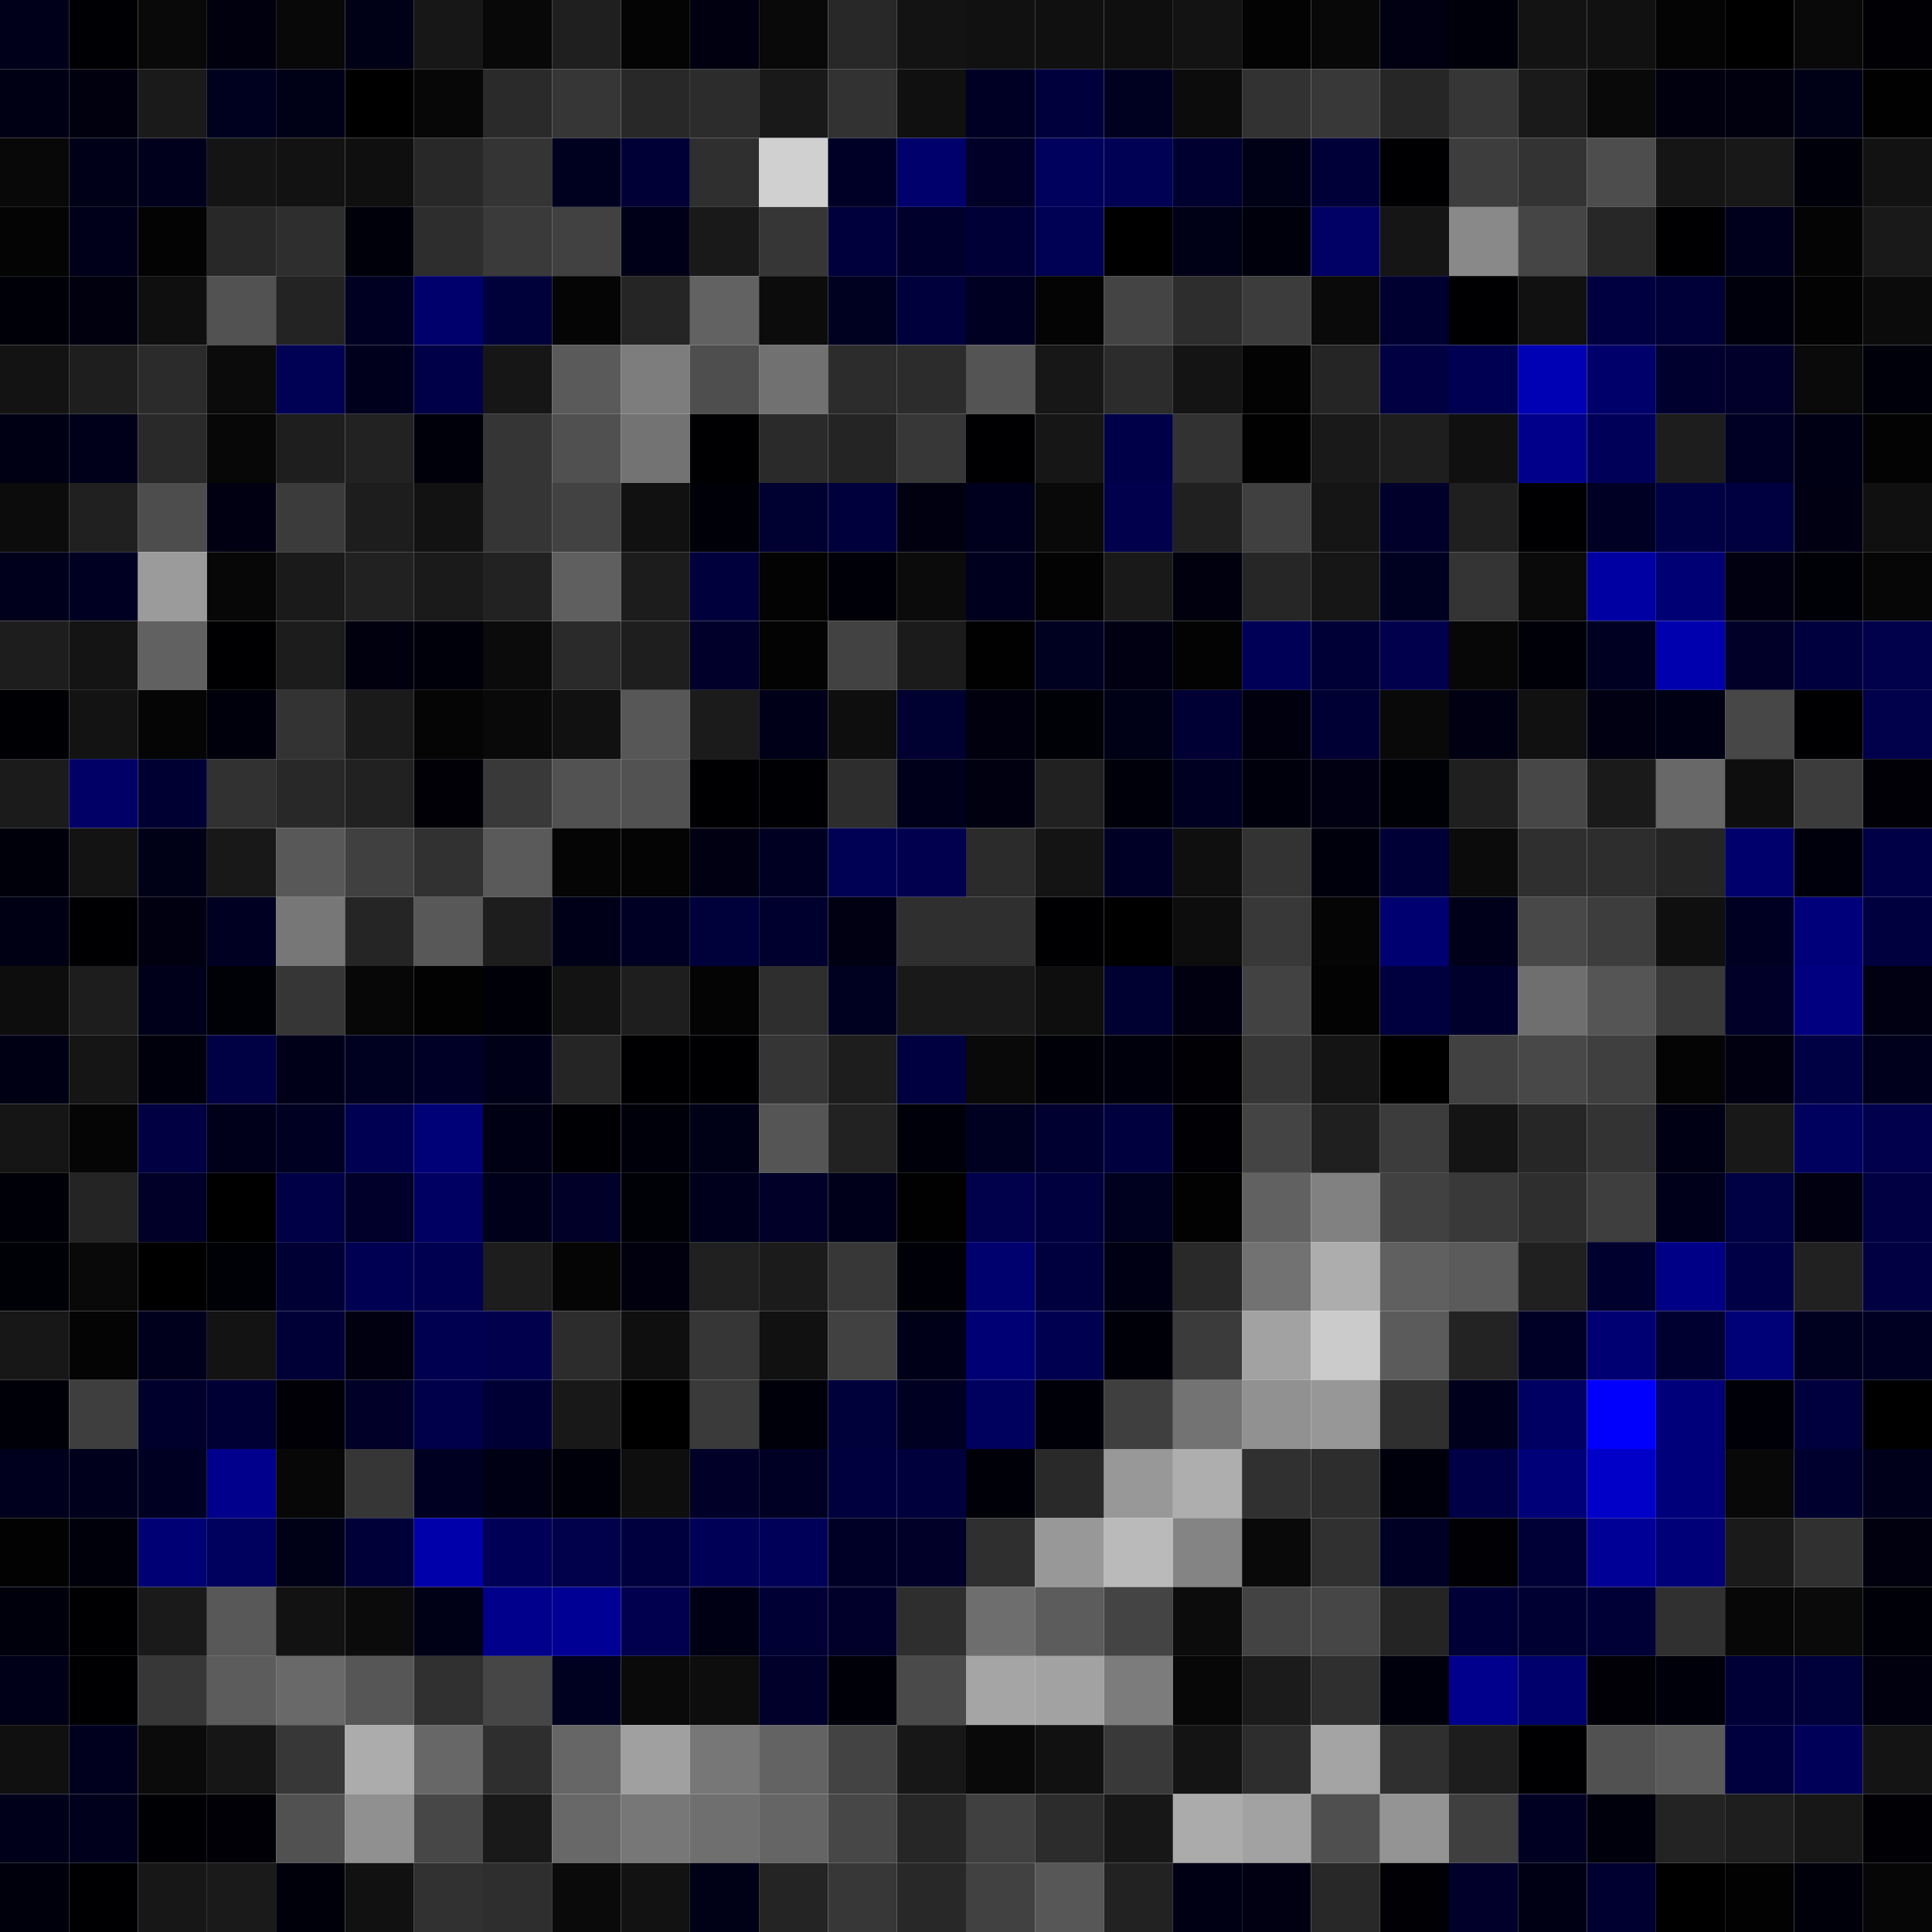 <svg xmlns="http://www.w3.org/2000/svg" width="56" height="56" viewBox="0 0 56 56"><g class="weights_image" id="node-552" stroke="none"><rect x="0" y="0" width="2" height="2" fill="#00001a"/><rect x="2" y="0" width="2" height="2" fill="#000004"/><rect x="4" y="0" width="2" height="2" fill="#090909"/><rect x="6" y="0" width="2" height="2" fill="#00000e"/><rect x="8" y="0" width="2" height="2" fill="#080808"/><rect x="10" y="0" width="2" height="2" fill="#000016"/><rect x="12" y="0" width="2" height="2" fill="#171717"/><rect x="14" y="0" width="2" height="2" fill="#080808"/><rect x="16" y="0" width="2" height="2" fill="#1f1f1f"/><rect x="18" y="0" width="2" height="2" fill="#040404"/><rect x="20" y="0" width="2" height="2" fill="#000010"/><rect x="22" y="0" width="2" height="2" fill="#090909"/><rect x="24" y="0" width="2" height="2" fill="#282828"/><rect x="26" y="0" width="2" height="2" fill="#131313"/><rect x="28" y="0" width="2" height="2" fill="#111111"/><rect x="30" y="0" width="2" height="2" fill="#101010"/><rect x="32" y="0" width="2" height="2" fill="#0f0f0f"/><rect x="34" y="0" width="2" height="2" fill="#131313"/><rect x="36" y="0" width="2" height="2" fill="#030303"/><rect x="38" y="0" width="2" height="2" fill="#080808"/><rect x="40" y="0" width="2" height="2" fill="#000013"/><rect x="42" y="0" width="2" height="2" fill="#00000a"/><rect x="44" y="0" width="2" height="2" fill="#131313"/><rect x="46" y="0" width="2" height="2" fill="#111111"/><rect x="48" y="0" width="2" height="2" fill="#040404"/><rect x="50" y="0" width="2" height="2" fill="#000001"/><rect x="52" y="0" width="2" height="2" fill="#090909"/><rect x="54" y="0" width="2" height="2" fill="#000005"/><rect x="0" y="2" width="2" height="2" fill="#000015"/><rect x="2" y="2" width="2" height="2" fill="#00000e"/><rect x="4" y="2" width="2" height="2" fill="#1a1a1a"/><rect x="6" y="2" width="2" height="2" fill="#00001f"/><rect x="8" y="2" width="2" height="2" fill="#000017"/><rect x="10" y="2" width="2" height="2" fill="#000000"/><rect x="12" y="2" width="2" height="2" fill="#070707"/><rect x="14" y="2" width="2" height="2" fill="#2a2a2a"/><rect x="16" y="2" width="2" height="2" fill="#363636"/><rect x="18" y="2" width="2" height="2" fill="#282828"/><rect x="20" y="2" width="2" height="2" fill="#2c2c2c"/><rect x="22" y="2" width="2" height="2" fill="#191919"/><rect x="24" y="2" width="2" height="2" fill="#323232"/><rect x="26" y="2" width="2" height="2" fill="#101010"/><rect x="28" y="2" width="2" height="2" fill="#000024"/><rect x="30" y="2" width="2" height="2" fill="#00003c"/><rect x="32" y="2" width="2" height="2" fill="#000020"/><rect x="34" y="2" width="2" height="2" fill="#0c0c0c"/><rect x="36" y="2" width="2" height="2" fill="#323232"/><rect x="38" y="2" width="2" height="2" fill="#383838"/><rect x="40" y="2" width="2" height="2" fill="#262626"/><rect x="42" y="2" width="2" height="2" fill="#363636"/><rect x="44" y="2" width="2" height="2" fill="#1a1a1a"/><rect x="46" y="2" width="2" height="2" fill="#090909"/><rect x="48" y="2" width="2" height="2" fill="#00000f"/><rect x="50" y="2" width="2" height="2" fill="#00000e"/><rect x="52" y="2" width="2" height="2" fill="#000016"/><rect x="54" y="2" width="2" height="2" fill="#010101"/><rect x="0" y="4" width="2" height="2" fill="#080808"/><rect x="2" y="4" width="2" height="2" fill="#000018"/><rect x="4" y="4" width="2" height="2" fill="#00001d"/><rect x="6" y="4" width="2" height="2" fill="#141414"/><rect x="8" y="4" width="2" height="2" fill="#121212"/><rect x="10" y="4" width="2" height="2" fill="#0f0f0f"/><rect x="12" y="4" width="2" height="2" fill="#282828"/><rect x="14" y="4" width="2" height="2" fill="#343434"/><rect x="16" y="4" width="2" height="2" fill="#00001f"/><rect x="18" y="4" width="2" height="2" fill="#000037"/><rect x="20" y="4" width="2" height="2" fill="#2f2f2f"/><rect x="22" y="4" width="2" height="2" fill="#d0d0d0"/><rect x="24" y="4" width="2" height="2" fill="#000026"/><rect x="26" y="4" width="2" height="2" fill="#00006c"/><rect x="28" y="4" width="2" height="2" fill="#000028"/><rect x="30" y="4" width="2" height="2" fill="#00005d"/><rect x="32" y="4" width="2" height="2" fill="#000055"/><rect x="34" y="4" width="2" height="2" fill="#000030"/><rect x="36" y="4" width="2" height="2" fill="#000016"/><rect x="38" y="4" width="2" height="2" fill="#000039"/><rect x="40" y="4" width="2" height="2" fill="#000003"/><rect x="42" y="4" width="2" height="2" fill="#3d3d3d"/><rect x="44" y="4" width="2" height="2" fill="#333333"/><rect x="46" y="4" width="2" height="2" fill="#4d4d4d"/><rect x="48" y="4" width="2" height="2" fill="#151515"/><rect x="50" y="4" width="2" height="2" fill="#181818"/><rect x="52" y="4" width="2" height="2" fill="#00000b"/><rect x="54" y="4" width="2" height="2" fill="#121212"/><rect x="0" y="6" width="2" height="2" fill="#040404"/><rect x="2" y="6" width="2" height="2" fill="#00001a"/><rect x="4" y="6" width="2" height="2" fill="#030303"/><rect x="6" y="6" width="2" height="2" fill="#282828"/><rect x="8" y="6" width="2" height="2" fill="#2e2e2e"/><rect x="10" y="6" width="2" height="2" fill="#00000b"/><rect x="12" y="6" width="2" height="2" fill="#2d2d2d"/><rect x="14" y="6" width="2" height="2" fill="#3a3a3a"/><rect x="16" y="6" width="2" height="2" fill="#414141"/><rect x="18" y="6" width="2" height="2" fill="#000018"/><rect x="20" y="6" width="2" height="2" fill="#191919"/><rect x="22" y="6" width="2" height="2" fill="#363636"/><rect x="24" y="6" width="2" height="2" fill="#00003c"/><rect x="26" y="6" width="2" height="2" fill="#00002c"/><rect x="28" y="6" width="2" height="2" fill="#000037"/><rect x="30" y="6" width="2" height="2" fill="#000054"/><rect x="32" y="6" width="2" height="2" fill="#000001"/><rect x="34" y="6" width="2" height="2" fill="#000017"/><rect x="36" y="6" width="2" height="2" fill="#00000c"/><rect x="38" y="6" width="2" height="2" fill="#000065"/><rect x="40" y="6" width="2" height="2" fill="#151515"/><rect x="42" y="6" width="2" height="2" fill="#898989"/><rect x="44" y="6" width="2" height="2" fill="#454545"/><rect x="46" y="6" width="2" height="2" fill="#272727"/><rect x="48" y="6" width="2" height="2" fill="#000002"/><rect x="50" y="6" width="2" height="2" fill="#00001d"/><rect x="52" y="6" width="2" height="2" fill="#040404"/><rect x="54" y="6" width="2" height="2" fill="#191919"/><rect x="0" y="8" width="2" height="2" fill="#000009"/><rect x="2" y="8" width="2" height="2" fill="#00000f"/><rect x="4" y="8" width="2" height="2" fill="#0f0f0f"/><rect x="6" y="8" width="2" height="2" fill="#525252"/><rect x="8" y="8" width="2" height="2" fill="#232323"/><rect x="10" y="8" width="2" height="2" fill="#000022"/><rect x="12" y="8" width="2" height="2" fill="#00006d"/><rect x="14" y="8" width="2" height="2" fill="#00003b"/><rect x="16" y="8" width="2" height="2" fill="#050505"/><rect x="18" y="8" width="2" height="2" fill="#252525"/><rect x="20" y="8" width="2" height="2" fill="#626262"/><rect x="22" y="8" width="2" height="2" fill="#0c0c0c"/><rect x="24" y="8" width="2" height="2" fill="#000021"/><rect x="26" y="8" width="2" height="2" fill="#00003d"/><rect x="28" y="8" width="2" height="2" fill="#000022"/><rect x="30" y="8" width="2" height="2" fill="#040404"/><rect x="32" y="8" width="2" height="2" fill="#444444"/><rect x="34" y="8" width="2" height="2" fill="#2d2d2d"/><rect x="36" y="8" width="2" height="2" fill="#3c3c3c"/><rect x="38" y="8" width="2" height="2" fill="#0a0a0a"/><rect x="40" y="8" width="2" height="2" fill="#000030"/><rect x="42" y="8" width="2" height="2" fill="#000002"/><rect x="44" y="8" width="2" height="2" fill="#111111"/><rect x="46" y="8" width="2" height="2" fill="#000041"/><rect x="48" y="8" width="2" height="2" fill="#000039"/><rect x="50" y="8" width="2" height="2" fill="#00000c"/><rect x="52" y="8" width="2" height="2" fill="#030303"/><rect x="54" y="8" width="2" height="2" fill="#0b0b0b"/><rect x="0" y="10" width="2" height="2" fill="#131313"/><rect x="2" y="10" width="2" height="2" fill="#1e1e1e"/><rect x="4" y="10" width="2" height="2" fill="#2b2b2b"/><rect x="6" y="10" width="2" height="2" fill="#0b0b0b"/><rect x="8" y="10" width="2" height="2" fill="#000054"/><rect x="10" y="10" width="2" height="2" fill="#00001d"/><rect x="12" y="10" width="2" height="2" fill="#000048"/><rect x="14" y="10" width="2" height="2" fill="#161616"/><rect x="16" y="10" width="2" height="2" fill="#5a5a5a"/><rect x="18" y="10" width="2" height="2" fill="#7d7d7d"/><rect x="20" y="10" width="2" height="2" fill="#4e4e4e"/><rect x="22" y="10" width="2" height="2" fill="#717171"/><rect x="24" y="10" width="2" height="2" fill="#2c2c2c"/><rect x="26" y="10" width="2" height="2" fill="#2c2c2c"/><rect x="28" y="10" width="2" height="2" fill="#545454"/><rect x="30" y="10" width="2" height="2" fill="#171717"/><rect x="32" y="10" width="2" height="2" fill="#2c2c2c"/><rect x="34" y="10" width="2" height="2" fill="#141414"/><rect x="36" y="10" width="2" height="2" fill="#030303"/><rect x="38" y="10" width="2" height="2" fill="#252525"/><rect x="40" y="10" width="2" height="2" fill="#000043"/><rect x="42" y="10" width="2" height="2" fill="#000052"/><rect x="44" y="10" width="2" height="2" fill="#0000b4"/><rect x="46" y="10" width="2" height="2" fill="#00006a"/><rect x="48" y="10" width="2" height="2" fill="#00002e"/><rect x="50" y="10" width="2" height="2" fill="#00002b"/><rect x="52" y="10" width="2" height="2" fill="#0a0a0a"/><rect x="54" y="10" width="2" height="2" fill="#00000b"/><rect x="0" y="12" width="2" height="2" fill="#000015"/><rect x="2" y="12" width="2" height="2" fill="#00001a"/><rect x="4" y="12" width="2" height="2" fill="#292929"/><rect x="6" y="12" width="2" height="2" fill="#070707"/><rect x="8" y="12" width="2" height="2" fill="#1e1e1e"/><rect x="10" y="12" width="2" height="2" fill="#222222"/><rect x="12" y="12" width="2" height="2" fill="#00000a"/><rect x="14" y="12" width="2" height="2" fill="#353535"/><rect x="16" y="12" width="2" height="2" fill="#505050"/><rect x="18" y="12" width="2" height="2" fill="#737373"/><rect x="20" y="12" width="2" height="2" fill="#000002"/><rect x="22" y="12" width="2" height="2" fill="#2a2a2a"/><rect x="24" y="12" width="2" height="2" fill="#242424"/><rect x="26" y="12" width="2" height="2" fill="#373737"/><rect x="28" y="12" width="2" height="2" fill="#000002"/><rect x="30" y="12" width="2" height="2" fill="#161616"/><rect x="32" y="12" width="2" height="2" fill="#000048"/><rect x="34" y="12" width="2" height="2" fill="#323232"/><rect x="36" y="12" width="2" height="2" fill="#010101"/><rect x="38" y="12" width="2" height="2" fill="#191919"/><rect x="40" y="12" width="2" height="2" fill="#1e1e1e"/><rect x="42" y="12" width="2" height="2" fill="#101010"/><rect x="44" y="12" width="2" height="2" fill="#00008a"/><rect x="46" y="12" width="2" height="2" fill="#000059"/><rect x="48" y="12" width="2" height="2" fill="#1d1d1d"/><rect x="50" y="12" width="2" height="2" fill="#000024"/><rect x="52" y="12" width="2" height="2" fill="#000014"/><rect x="54" y="12" width="2" height="2" fill="#030303"/><rect x="0" y="14" width="2" height="2" fill="#0c0c0c"/><rect x="2" y="14" width="2" height="2" fill="#202020"/><rect x="4" y="14" width="2" height="2" fill="#4d4d4d"/><rect x="6" y="14" width="2" height="2" fill="#000012"/><rect x="8" y="14" width="2" height="2" fill="#3b3b3b"/><rect x="10" y="14" width="2" height="2" fill="#1d1d1d"/><rect x="12" y="14" width="2" height="2" fill="#121212"/><rect x="14" y="14" width="2" height="2" fill="#353535"/><rect x="16" y="14" width="2" height="2" fill="#424242"/><rect x="18" y="14" width="2" height="2" fill="#111111"/><rect x="20" y="14" width="2" height="2" fill="#000008"/><rect x="22" y="14" width="2" height="2" fill="#000031"/><rect x="24" y="14" width="2" height="2" fill="#00003c"/><rect x="26" y="14" width="2" height="2" fill="#000011"/><rect x="28" y="14" width="2" height="2" fill="#00001e"/><rect x="30" y="14" width="2" height="2" fill="#090909"/><rect x="32" y="14" width="2" height="2" fill="#00004c"/><rect x="34" y="14" width="2" height="2" fill="#202020"/><rect x="36" y="14" width="2" height="2" fill="#404040"/><rect x="38" y="14" width="2" height="2" fill="#151515"/><rect x="40" y="14" width="2" height="2" fill="#00002b"/><rect x="42" y="14" width="2" height="2" fill="#1f1f1f"/><rect x="44" y="14" width="2" height="2" fill="#000002"/><rect x="46" y="14" width="2" height="2" fill="#000025"/><rect x="48" y="14" width="2" height="2" fill="#000044"/><rect x="50" y="14" width="2" height="2" fill="#000040"/><rect x="52" y="14" width="2" height="2" fill="#000012"/><rect x="54" y="14" width="2" height="2" fill="#101010"/><rect x="0" y="16" width="2" height="2" fill="#00001c"/><rect x="2" y="16" width="2" height="2" fill="#000022"/><rect x="4" y="16" width="2" height="2" fill="#9b9b9b"/><rect x="6" y="16" width="2" height="2" fill="#070707"/><rect x="8" y="16" width="2" height="2" fill="#1a1a1a"/><rect x="10" y="16" width="2" height="2" fill="#212121"/><rect x="12" y="16" width="2" height="2" fill="#1a1a1a"/><rect x="14" y="16" width="2" height="2" fill="#222222"/><rect x="16" y="16" width="2" height="2" fill="#5f5f5f"/><rect x="18" y="16" width="2" height="2" fill="#1c1c1c"/><rect x="20" y="16" width="2" height="2" fill="#00003c"/><rect x="22" y="16" width="2" height="2" fill="#030303"/><rect x="24" y="16" width="2" height="2" fill="#000008"/><rect x="26" y="16" width="2" height="2" fill="#0b0b0b"/><rect x="28" y="16" width="2" height="2" fill="#00001e"/><rect x="30" y="16" width="2" height="2" fill="#030303"/><rect x="32" y="16" width="2" height="2" fill="#191919"/><rect x="34" y="16" width="2" height="2" fill="#00000e"/><rect x="36" y="16" width="2" height="2" fill="#262626"/><rect x="38" y="16" width="2" height="2" fill="#161616"/><rect x="40" y="16" width="2" height="2" fill="#000021"/><rect x="42" y="16" width="2" height="2" fill="#343434"/><rect x="44" y="16" width="2" height="2" fill="#0a0a0a"/><rect x="46" y="16" width="2" height="2" fill="#0000a2"/><rect x="48" y="16" width="2" height="2" fill="#000075"/><rect x="50" y="16" width="2" height="2" fill="#000010"/><rect x="52" y="16" width="2" height="2" fill="#000007"/><rect x="54" y="16" width="2" height="2" fill="#060606"/><rect x="0" y="18" width="2" height="2" fill="#1d1d1d"/><rect x="2" y="18" width="2" height="2" fill="#141414"/><rect x="4" y="18" width="2" height="2" fill="#616161"/><rect x="6" y="18" width="2" height="2" fill="#000002"/><rect x="8" y="18" width="2" height="2" fill="#1c1c1c"/><rect x="10" y="18" width="2" height="2" fill="#00000f"/><rect x="12" y="18" width="2" height="2" fill="#00000a"/><rect x="14" y="18" width="2" height="2" fill="#0b0b0b"/><rect x="16" y="18" width="2" height="2" fill="#2a2a2a"/><rect x="18" y="18" width="2" height="2" fill="#1e1e1e"/><rect x="20" y="18" width="2" height="2" fill="#00002b"/><rect x="22" y="18" width="2" height="2" fill="#030303"/><rect x="24" y="18" width="2" height="2" fill="#424242"/><rect x="26" y="18" width="2" height="2" fill="#1b1b1b"/><rect x="28" y="18" width="2" height="2" fill="#010101"/><rect x="30" y="18" width="2" height="2" fill="#000020"/><rect x="32" y="18" width="2" height="2" fill="#000013"/><rect x="34" y="18" width="2" height="2" fill="#030303"/><rect x="36" y="18" width="2" height="2" fill="#000056"/><rect x="38" y="18" width="2" height="2" fill="#000036"/><rect x="40" y="18" width="2" height="2" fill="#00004c"/><rect x="42" y="18" width="2" height="2" fill="#070707"/><rect x="44" y="18" width="2" height="2" fill="#000009"/><rect x="46" y="18" width="2" height="2" fill="#000023"/><rect x="48" y="18" width="2" height="2" fill="#0000ae"/><rect x="50" y="18" width="2" height="2" fill="#000028"/><rect x="52" y="18" width="2" height="2" fill="#00003e"/><rect x="54" y="18" width="2" height="2" fill="#00004b"/><rect x="0" y="20" width="2" height="2" fill="#000004"/><rect x="2" y="20" width="2" height="2" fill="#131313"/><rect x="4" y="20" width="2" height="2" fill="#050505"/><rect x="6" y="20" width="2" height="2" fill="#00000d"/><rect x="8" y="20" width="2" height="2" fill="#333333"/><rect x="10" y="20" width="2" height="2" fill="#1a1a1a"/><rect x="12" y="20" width="2" height="2" fill="#050505"/><rect x="14" y="20" width="2" height="2" fill="#090909"/><rect x="16" y="20" width="2" height="2" fill="#111111"/><rect x="18" y="20" width="2" height="2" fill="#575757"/><rect x="20" y="20" width="2" height="2" fill="#1b1b1b"/><rect x="22" y="20" width="2" height="2" fill="#000018"/><rect x="24" y="20" width="2" height="2" fill="#0e0e0e"/><rect x="26" y="20" width="2" height="2" fill="#000031"/><rect x="28" y="20" width="2" height="2" fill="#00000e"/><rect x="30" y="20" width="2" height="2" fill="#000007"/><rect x="32" y="20" width="2" height="2" fill="#000016"/><rect x="34" y="20" width="2" height="2" fill="#000035"/><rect x="36" y="20" width="2" height="2" fill="#00000e"/><rect x="38" y="20" width="2" height="2" fill="#000034"/><rect x="40" y="20" width="2" height="2" fill="#090909"/><rect x="42" y="20" width="2" height="2" fill="#000013"/><rect x="44" y="20" width="2" height="2" fill="#111111"/><rect x="46" y="20" width="2" height="2" fill="#000012"/><rect x="48" y="20" width="2" height="2" fill="#000015"/><rect x="50" y="20" width="2" height="2" fill="#474747"/><rect x="52" y="20" width="2" height="2" fill="#000003"/><rect x="54" y="20" width="2" height="2" fill="#00004b"/><rect x="0" y="22" width="2" height="2" fill="#1b1b1b"/><rect x="2" y="22" width="2" height="2" fill="#000067"/><rect x="4" y="22" width="2" height="2" fill="#000033"/><rect x="6" y="22" width="2" height="2" fill="#313131"/><rect x="8" y="22" width="2" height="2" fill="#282828"/><rect x="10" y="22" width="2" height="2" fill="#212121"/><rect x="12" y="22" width="2" height="2" fill="#000006"/><rect x="14" y="22" width="2" height="2" fill="#393939"/><rect x="16" y="22" width="2" height="2" fill="#525252"/><rect x="18" y="22" width="2" height="2" fill="#525252"/><rect x="20" y="22" width="2" height="2" fill="#000003"/><rect x="22" y="22" width="2" height="2" fill="#000004"/><rect x="24" y="22" width="2" height="2" fill="#2d2d2d"/><rect x="26" y="22" width="2" height="2" fill="#00001a"/><rect x="28" y="22" width="2" height="2" fill="#000011"/><rect x="30" y="22" width="2" height="2" fill="#212121"/><rect x="32" y="22" width="2" height="2" fill="#00000b"/><rect x="34" y="22" width="2" height="2" fill="#000023"/><rect x="36" y="22" width="2" height="2" fill="#00000d"/><rect x="38" y="22" width="2" height="2" fill="#000012"/><rect x="40" y="22" width="2" height="2" fill="#000007"/><rect x="42" y="22" width="2" height="2" fill="#1f1f1f"/><rect x="44" y="22" width="2" height="2" fill="#474747"/><rect x="46" y="22" width="2" height="2" fill="#1a1a1a"/><rect x="48" y="22" width="2" height="2" fill="#686868"/><rect x="50" y="22" width="2" height="2" fill="#0e0e0e"/><rect x="52" y="22" width="2" height="2" fill="#3c3c3c"/><rect x="54" y="22" width="2" height="2" fill="#000006"/><rect x="0" y="24" width="2" height="2" fill="#00000b"/><rect x="2" y="24" width="2" height="2" fill="#131313"/><rect x="4" y="24" width="2" height="2" fill="#000017"/><rect x="6" y="24" width="2" height="2" fill="#181818"/><rect x="8" y="24" width="2" height="2" fill="#585858"/><rect x="10" y="24" width="2" height="2" fill="#404040"/><rect x="12" y="24" width="2" height="2" fill="#313131"/><rect x="14" y="24" width="2" height="2" fill="#5a5a5a"/><rect x="16" y="24" width="2" height="2" fill="#050505"/><rect x="18" y="24" width="2" height="2" fill="#040404"/><rect x="20" y="24" width="2" height="2" fill="#000013"/><rect x="22" y="24" width="2" height="2" fill="#000023"/><rect x="24" y="24" width="2" height="2" fill="#000055"/><rect x="26" y="24" width="2" height="2" fill="#00004f"/><rect x="28" y="24" width="2" height="2" fill="#2b2b2b"/><rect x="30" y="24" width="2" height="2" fill="#141414"/><rect x="32" y="24" width="2" height="2" fill="#000026"/><rect x="34" y="24" width="2" height="2" fill="#0f0f0f"/><rect x="36" y="24" width="2" height="2" fill="#333333"/><rect x="38" y="24" width="2" height="2" fill="#00000d"/><rect x="40" y="24" width="2" height="2" fill="#000037"/><rect x="42" y="24" width="2" height="2" fill="#0b0b0b"/><rect x="44" y="24" width="2" height="2" fill="#2f2f2f"/><rect x="46" y="24" width="2" height="2" fill="#2d2d2d"/><rect x="48" y="24" width="2" height="2" fill="#252525"/><rect x="50" y="24" width="2" height="2" fill="#00006d"/><rect x="52" y="24" width="2" height="2" fill="#00000c"/><rect x="54" y="24" width="2" height="2" fill="#000046"/><rect x="0" y="26" width="2" height="2" fill="#000014"/><rect x="2" y="26" width="2" height="2" fill="#000002"/><rect x="4" y="26" width="2" height="2" fill="#000010"/><rect x="6" y="26" width="2" height="2" fill="#000023"/><rect x="8" y="26" width="2" height="2" fill="#777777"/><rect x="10" y="26" width="2" height="2" fill="#252525"/><rect x="12" y="26" width="2" height="2" fill="#585858"/><rect x="14" y="26" width="2" height="2" fill="#1d1d1d"/><rect x="16" y="26" width="2" height="2" fill="#000019"/><rect x="18" y="26" width="2" height="2" fill="#000025"/><rect x="20" y="26" width="2" height="2" fill="#00003b"/><rect x="22" y="26" width="2" height="2" fill="#00002f"/><rect x="24" y="26" width="2" height="2" fill="#000013"/><rect x="26" y="26" width="2" height="2" fill="#2f2f2f"/><rect x="28" y="26" width="2" height="2" fill="#2f2f2f"/><rect x="30" y="26" width="2" height="2" fill="#000003"/><rect x="32" y="26" width="2" height="2" fill="#000001"/><rect x="34" y="26" width="2" height="2" fill="#0d0d0d"/><rect x="36" y="26" width="2" height="2" fill="#383838"/><rect x="38" y="26" width="2" height="2" fill="#050505"/><rect x="40" y="26" width="2" height="2" fill="#000070"/><rect x="42" y="26" width="2" height="2" fill="#00001a"/><rect x="44" y="26" width="2" height="2" fill="#484848"/><rect x="46" y="26" width="2" height="2" fill="#3d3d3d"/><rect x="48" y="26" width="2" height="2" fill="#0f0f0f"/><rect x="50" y="26" width="2" height="2" fill="#000023"/><rect x="52" y="26" width="2" height="2" fill="#00007b"/><rect x="54" y="26" width="2" height="2" fill="#00003e"/><rect x="0" y="28" width="2" height="2" fill="#0d0d0d"/><rect x="2" y="28" width="2" height="2" fill="#1d1d1d"/><rect x="4" y="28" width="2" height="2" fill="#00001a"/><rect x="6" y="28" width="2" height="2" fill="#000007"/><rect x="8" y="28" width="2" height="2" fill="#363636"/><rect x="10" y="28" width="2" height="2" fill="#070707"/><rect x="12" y="28" width="2" height="2" fill="#020202"/><rect x="14" y="28" width="2" height="2" fill="#000009"/><rect x="16" y="28" width="2" height="2" fill="#131313"/><rect x="18" y="28" width="2" height="2" fill="#1e1e1e"/><rect x="20" y="28" width="2" height="2" fill="#040404"/><rect x="22" y="28" width="2" height="2" fill="#2e2e2e"/><rect x="24" y="28" width="2" height="2" fill="#000021"/><rect x="26" y="28" width="2" height="2" fill="#191919"/><rect x="28" y="28" width="2" height="2" fill="#191919"/><rect x="30" y="28" width="2" height="2" fill="#0e0e0e"/><rect x="32" y="28" width="2" height="2" fill="#000031"/><rect x="34" y="28" width="2" height="2" fill="#000011"/><rect x="36" y="28" width="2" height="2" fill="#424242"/><rect x="38" y="28" width="2" height="2" fill="#030303"/><rect x="40" y="28" width="2" height="2" fill="#00003f"/><rect x="42" y="28" width="2" height="2" fill="#00002c"/><rect x="44" y="28" width="2" height="2" fill="#6f6f6f"/><rect x="46" y="28" width="2" height="2" fill="#555555"/><rect x="48" y="28" width="2" height="2" fill="#393939"/><rect x="50" y="28" width="2" height="2" fill="#000028"/><rect x="52" y="28" width="2" height="2" fill="#000081"/><rect x="54" y="28" width="2" height="2" fill="#000013"/><rect x="0" y="30" width="2" height="2" fill="#000015"/><rect x="2" y="30" width="2" height="2" fill="#151515"/><rect x="4" y="30" width="2" height="2" fill="#00000c"/><rect x="6" y="30" width="2" height="2" fill="#000044"/><rect x="8" y="30" width="2" height="2" fill="#000019"/><rect x="10" y="30" width="2" height="2" fill="#000020"/><rect x="12" y="30" width="2" height="2" fill="#000027"/><rect x="14" y="30" width="2" height="2" fill="#000019"/><rect x="16" y="30" width="2" height="2" fill="#252525"/><rect x="18" y="30" width="2" height="2" fill="#000002"/><rect x="20" y="30" width="2" height="2" fill="#000003"/><rect x="22" y="30" width="2" height="2" fill="#353535"/><rect x="24" y="30" width="2" height="2" fill="#1d1d1d"/><rect x="26" y="30" width="2" height="2" fill="#000041"/><rect x="28" y="30" width="2" height="2" fill="#090909"/><rect x="30" y="30" width="2" height="2" fill="#000008"/><rect x="32" y="30" width="2" height="2" fill="#00000d"/><rect x="34" y="30" width="2" height="2" fill="#000005"/><rect x="36" y="30" width="2" height="2" fill="#363636"/><rect x="38" y="30" width="2" height="2" fill="#141414"/><rect x="40" y="30" width="2" height="2" fill="#000000"/><rect x="42" y="30" width="2" height="2" fill="#414141"/><rect x="44" y="30" width="2" height="2" fill="#484848"/><rect x="46" y="30" width="2" height="2" fill="#3f3f3f"/><rect x="48" y="30" width="2" height="2" fill="#040404"/><rect x="50" y="30" width="2" height="2" fill="#000011"/><rect x="52" y="30" width="2" height="2" fill="#000045"/><rect x="54" y="30" width="2" height="2" fill="#00001c"/><rect x="0" y="32" width="2" height="2" fill="#151515"/><rect x="2" y="32" width="2" height="2" fill="#050505"/><rect x="4" y="32" width="2" height="2" fill="#000042"/><rect x="6" y="32" width="2" height="2" fill="#00001a"/><rect x="8" y="32" width="2" height="2" fill="#000022"/><rect x="10" y="32" width="2" height="2" fill="#000052"/><rect x="12" y="32" width="2" height="2" fill="#000077"/><rect x="14" y="32" width="2" height="2" fill="#000014"/><rect x="16" y="32" width="2" height="2" fill="#000004"/><rect x="18" y="32" width="2" height="2" fill="#00000a"/><rect x="20" y="32" width="2" height="2" fill="#000017"/><rect x="22" y="32" width="2" height="2" fill="#555555"/><rect x="24" y="32" width="2" height="2" fill="#222222"/><rect x="26" y="32" width="2" height="2" fill="#00000a"/><rect x="28" y="32" width="2" height="2" fill="#000021"/><rect x="30" y="32" width="2" height="2" fill="#000030"/><rect x="32" y="32" width="2" height="2" fill="#00003e"/><rect x="34" y="32" width="2" height="2" fill="#000005"/><rect x="36" y="32" width="2" height="2" fill="#444444"/><rect x="38" y="32" width="2" height="2" fill="#1f1f1f"/><rect x="40" y="32" width="2" height="2" fill="#3c3c3c"/><rect x="42" y="32" width="2" height="2" fill="#141414"/><rect x="44" y="32" width="2" height="2" fill="#262626"/><rect x="46" y="32" width="2" height="2" fill="#333333"/><rect x="48" y="32" width="2" height="2" fill="#000014"/><rect x="50" y="32" width="2" height="2" fill="#181818"/><rect x="52" y="32" width="2" height="2" fill="#00005f"/><rect x="54" y="32" width="2" height="2" fill="#00004c"/><rect x="0" y="34" width="2" height="2" fill="#000008"/><rect x="2" y="34" width="2" height="2" fill="#242424"/><rect x="4" y="34" width="2" height="2" fill="#000028"/><rect x="6" y="34" width="2" height="2" fill="#000000"/><rect x="8" y="34" width="2" height="2" fill="#000047"/><rect x="10" y="34" width="2" height="2" fill="#00002a"/><rect x="12" y="34" width="2" height="2" fill="#000062"/><rect x="14" y="34" width="2" height="2" fill="#00001a"/><rect x="16" y="34" width="2" height="2" fill="#000028"/><rect x="18" y="34" width="2" height="2" fill="#000007"/><rect x="20" y="34" width="2" height="2" fill="#00001d"/><rect x="22" y="34" width="2" height="2" fill="#000029"/><rect x="24" y="34" width="2" height="2" fill="#00001a"/><rect x="26" y="34" width="2" height="2" fill="#010101"/><rect x="28" y="34" width="2" height="2" fill="#00004b"/><rect x="30" y="34" width="2" height="2" fill="#00003f"/><rect x="32" y="34" width="2" height="2" fill="#00001f"/><rect x="34" y="34" width="2" height="2" fill="#020202"/><rect x="36" y="34" width="2" height="2" fill="#616161"/><rect x="38" y="34" width="2" height="2" fill="#818181"/><rect x="40" y="34" width="2" height="2" fill="#414141"/><rect x="42" y="34" width="2" height="2" fill="#393939"/><rect x="44" y="34" width="2" height="2" fill="#2e2e2e"/><rect x="46" y="34" width="2" height="2" fill="#3e3e3e"/><rect x="48" y="34" width="2" height="2" fill="#00001a"/><rect x="50" y="34" width="2" height="2" fill="#000044"/><rect x="52" y="34" width="2" height="2" fill="#000010"/><rect x="54" y="34" width="2" height="2" fill="#000043"/><rect x="0" y="36" width="2" height="2" fill="#000007"/><rect x="2" y="36" width="2" height="2" fill="#090909"/><rect x="4" y="36" width="2" height="2" fill="#000000"/><rect x="6" y="36" width="2" height="2" fill="#000007"/><rect x="8" y="36" width="2" height="2" fill="#000034"/><rect x="10" y="36" width="2" height="2" fill="#000052"/><rect x="12" y="36" width="2" height="2" fill="#000051"/><rect x="14" y="36" width="2" height="2" fill="#1d1d1d"/><rect x="16" y="36" width="2" height="2" fill="#050505"/><rect x="18" y="36" width="2" height="2" fill="#00000e"/><rect x="20" y="36" width="2" height="2" fill="#202020"/><rect x="22" y="36" width="2" height="2" fill="#1b1b1b"/><rect x="24" y="36" width="2" height="2" fill="#373737"/><rect x="26" y="36" width="2" height="2" fill="#000009"/><rect x="28" y="36" width="2" height="2" fill="#00006e"/><rect x="30" y="36" width="2" height="2" fill="#00003e"/><rect x="32" y="36" width="2" height="2" fill="#000014"/><rect x="34" y="36" width="2" height="2" fill="#292929"/><rect x="36" y="36" width="2" height="2" fill="#727272"/><rect x="38" y="36" width="2" height="2" fill="#adadad"/><rect x="40" y="36" width="2" height="2" fill="#606060"/><rect x="42" y="36" width="2" height="2" fill="#5b5b5b"/><rect x="44" y="36" width="2" height="2" fill="#202020"/><rect x="46" y="36" width="2" height="2" fill="#00002f"/><rect x="48" y="36" width="2" height="2" fill="#000086"/><rect x="50" y="36" width="2" height="2" fill="#000046"/><rect x="52" y="36" width="2" height="2" fill="#212121"/><rect x="54" y="36" width="2" height="2" fill="#000042"/><rect x="0" y="38" width="2" height="2" fill="#171717"/><rect x="2" y="38" width="2" height="2" fill="#040404"/><rect x="4" y="38" width="2" height="2" fill="#00001d"/><rect x="6" y="38" width="2" height="2" fill="#131313"/><rect x="8" y="38" width="2" height="2" fill="#000036"/><rect x="10" y="38" width="2" height="2" fill="#000010"/><rect x="12" y="38" width="2" height="2" fill="#000051"/><rect x="14" y="38" width="2" height="2" fill="#00004c"/><rect x="16" y="38" width="2" height="2" fill="#2c2c2c"/><rect x="18" y="38" width="2" height="2" fill="#0f0f0f"/><rect x="20" y="38" width="2" height="2" fill="#363636"/><rect x="22" y="38" width="2" height="2" fill="#111111"/><rect x="24" y="38" width="2" height="2" fill="#414141"/><rect x="26" y="38" width="2" height="2" fill="#000018"/><rect x="28" y="38" width="2" height="2" fill="#000075"/><rect x="30" y="38" width="2" height="2" fill="#000051"/><rect x="32" y="38" width="2" height="2" fill="#000009"/><rect x="34" y="38" width="2" height="2" fill="#3b3b3b"/><rect x="36" y="38" width="2" height="2" fill="#a2a2a2"/><rect x="38" y="38" width="2" height="2" fill="#cbcbcb"/><rect x="40" y="38" width="2" height="2" fill="#5b5b5b"/><rect x="42" y="38" width="2" height="2" fill="#232323"/><rect x="44" y="38" width="2" height="2" fill="#000026"/><rect x="46" y="38" width="2" height="2" fill="#000073"/><rect x="48" y="38" width="2" height="2" fill="#000030"/><rect x="50" y="38" width="2" height="2" fill="#000077"/><rect x="52" y="38" width="2" height="2" fill="#00001f"/><rect x="54" y="38" width="2" height="2" fill="#000022"/><rect x="0" y="40" width="2" height="2" fill="#000008"/><rect x="2" y="40" width="2" height="2" fill="#3e3e3e"/><rect x="4" y="40" width="2" height="2" fill="#00002c"/><rect x="6" y="40" width="2" height="2" fill="#000035"/><rect x="8" y="40" width="2" height="2" fill="#000006"/><rect x="10" y="40" width="2" height="2" fill="#000028"/><rect x="12" y="40" width="2" height="2" fill="#00004a"/><rect x="14" y="40" width="2" height="2" fill="#000034"/><rect x="16" y="40" width="2" height="2" fill="#181818"/><rect x="18" y="40" width="2" height="2" fill="#000001"/><rect x="20" y="40" width="2" height="2" fill="#3a3a3a"/><rect x="22" y="40" width="2" height="2" fill="#00000b"/><rect x="24" y="40" width="2" height="2" fill="#00003a"/><rect x="26" y="40" width="2" height="2" fill="#000023"/><rect x="28" y="40" width="2" height="2" fill="#00005e"/><rect x="30" y="40" width="2" height="2" fill="#000008"/><rect x="32" y="40" width="2" height="2" fill="#3f3f3f"/><rect x="34" y="40" width="2" height="2" fill="#737373"/><rect x="36" y="40" width="2" height="2" fill="#919191"/><rect x="38" y="40" width="2" height="2" fill="#979797"/><rect x="40" y="40" width="2" height="2" fill="#2f2f2f"/><rect x="42" y="40" width="2" height="2" fill="#00001d"/><rect x="44" y="40" width="2" height="2" fill="#000063"/><rect x="46" y="40" width="2" height="2" fill="#0200fd"/><rect x="48" y="40" width="2" height="2" fill="#00007b"/><rect x="50" y="40" width="2" height="2" fill="#000008"/><rect x="52" y="40" width="2" height="2" fill="#00003e"/><rect x="54" y="40" width="2" height="2" fill="#000001"/><rect x="0" y="42" width="2" height="2" fill="#00001e"/><rect x="2" y="42" width="2" height="2" fill="#00001c"/><rect x="4" y="42" width="2" height="2" fill="#000022"/><rect x="6" y="42" width="2" height="2" fill="#00008c"/><rect x="8" y="42" width="2" height="2" fill="#070707"/><rect x="10" y="42" width="2" height="2" fill="#363636"/><rect x="12" y="42" width="2" height="2" fill="#000022"/><rect x="14" y="42" width="2" height="2" fill="#000014"/><rect x="16" y="42" width="2" height="2" fill="#00000a"/><rect x="18" y="42" width="2" height="2" fill="#0e0e0e"/><rect x="20" y="42" width="2" height="2" fill="#000029"/><rect x="22" y="42" width="2" height="2" fill="#000024"/><rect x="24" y="42" width="2" height="2" fill="#00003f"/><rect x="26" y="42" width="2" height="2" fill="#00003d"/><rect x="28" y="42" width="2" height="2" fill="#000009"/><rect x="30" y="42" width="2" height="2" fill="#292929"/><rect x="32" y="42" width="2" height="2" fill="#989898"/><rect x="34" y="42" width="2" height="2" fill="#aeaeae"/><rect x="36" y="42" width="2" height="2" fill="#303030"/><rect x="38" y="42" width="2" height="2" fill="#2d2d2d"/><rect x="40" y="42" width="2" height="2" fill="#00000d"/><rect x="42" y="42" width="2" height="2" fill="#000046"/><rect x="44" y="42" width="2" height="2" fill="#000078"/><rect x="46" y="42" width="2" height="2" fill="#0000c8"/><rect x="48" y="42" width="2" height="2" fill="#00007a"/><rect x="50" y="42" width="2" height="2" fill="#080808"/><rect x="52" y="42" width="2" height="2" fill="#00002f"/><rect x="54" y="42" width="2" height="2" fill="#00001b"/><rect x="0" y="44" width="2" height="2" fill="#020202"/><rect x="2" y="44" width="2" height="2" fill="#00000a"/><rect x="4" y="44" width="2" height="2" fill="#000075"/><rect x="6" y="44" width="2" height="2" fill="#00005e"/><rect x="8" y="44" width="2" height="2" fill="#000016"/><rect x="10" y="44" width="2" height="2" fill="#000039"/><rect x="12" y="44" width="2" height="2" fill="#0000aa"/><rect x="14" y="44" width="2" height="2" fill="#000056"/><rect x="16" y="44" width="2" height="2" fill="#00004b"/><rect x="18" y="44" width="2" height="2" fill="#00003e"/><rect x="20" y="44" width="2" height="2" fill="#000056"/><rect x="22" y="44" width="2" height="2" fill="#000059"/><rect x="24" y="44" width="2" height="2" fill="#000026"/><rect x="26" y="44" width="2" height="2" fill="#000029"/><rect x="28" y="44" width="2" height="2" fill="#2f2f2f"/><rect x="30" y="44" width="2" height="2" fill="#989898"/><rect x="32" y="44" width="2" height="2" fill="#bababa"/><rect x="34" y="44" width="2" height="2" fill="#848484"/><rect x="36" y="44" width="2" height="2" fill="#090909"/><rect x="38" y="44" width="2" height="2" fill="#303030"/><rect x="40" y="44" width="2" height="2" fill="#000025"/><rect x="42" y="44" width="2" height="2" fill="#000005"/><rect x="44" y="44" width="2" height="2" fill="#000037"/><rect x="46" y="44" width="2" height="2" fill="#000097"/><rect x="48" y="44" width="2" height="2" fill="#000079"/><rect x="50" y="44" width="2" height="2" fill="#1a1a1a"/><rect x="52" y="44" width="2" height="2" fill="#303030"/><rect x="54" y="44" width="2" height="2" fill="#00000f"/><rect x="0" y="46" width="2" height="2" fill="#00000d"/><rect x="2" y="46" width="2" height="2" fill="#000002"/><rect x="4" y="46" width="2" height="2" fill="#1a1a1a"/><rect x="6" y="46" width="2" height="2" fill="#585858"/><rect x="8" y="46" width="2" height="2" fill="#121212"/><rect x="10" y="46" width="2" height="2" fill="#0b0b0b"/><rect x="12" y="46" width="2" height="2" fill="#000017"/><rect x="14" y="46" width="2" height="2" fill="#00008c"/><rect x="16" y="46" width="2" height="2" fill="#000095"/><rect x="18" y="46" width="2" height="2" fill="#00004e"/><rect x="20" y="46" width="2" height="2" fill="#000015"/><rect x="22" y="46" width="2" height="2" fill="#000035"/><rect x="24" y="46" width="2" height="2" fill="#00002a"/><rect x="26" y="46" width="2" height="2" fill="#2e2e2e"/><rect x="28" y="46" width="2" height="2" fill="#6e6e6e"/><rect x="30" y="46" width="2" height="2" fill="#5c5c5c"/><rect x="32" y="46" width="2" height="2" fill="#444444"/><rect x="34" y="46" width="2" height="2" fill="#0c0c0c"/><rect x="36" y="46" width="2" height="2" fill="#434343"/><rect x="38" y="46" width="2" height="2" fill="#464646"/><rect x="40" y="46" width="2" height="2" fill="#242424"/><rect x="42" y="46" width="2" height="2" fill="#000037"/><rect x="44" y="46" width="2" height="2" fill="#000033"/><rect x="46" y="46" width="2" height="2" fill="#000036"/><rect x="48" y="46" width="2" height="2" fill="#303030"/><rect x="50" y="46" width="2" height="2" fill="#070707"/><rect x="52" y="46" width="2" height="2" fill="#0a0a0a"/><rect x="54" y="46" width="2" height="2" fill="#000009"/><rect x="0" y="48" width="2" height="2" fill="#000018"/><rect x="2" y="48" width="2" height="2" fill="#000003"/><rect x="4" y="48" width="2" height="2" fill="#373737"/><rect x="6" y="48" width="2" height="2" fill="#5c5c5c"/><rect x="8" y="48" width="2" height="2" fill="#696969"/><rect x="10" y="48" width="2" height="2" fill="#565656"/><rect x="12" y="48" width="2" height="2" fill="#303030"/><rect x="14" y="48" width="2" height="2" fill="#464646"/><rect x="16" y="48" width="2" height="2" fill="#000020"/><rect x="18" y="48" width="2" height="2" fill="#0a0a0a"/><rect x="20" y="48" width="2" height="2" fill="#0d0d0d"/><rect x="22" y="48" width="2" height="2" fill="#00002b"/><rect x="24" y="48" width="2" height="2" fill="#000009"/><rect x="26" y="48" width="2" height="2" fill="#4a4a4a"/><rect x="28" y="48" width="2" height="2" fill="#a5a5a5"/><rect x="30" y="48" width="2" height="2" fill="#a2a2a2"/><rect x="32" y="48" width="2" height="2" fill="#7c7c7c"/><rect x="34" y="48" width="2" height="2" fill="#070707"/><rect x="36" y="48" width="2" height="2" fill="#1b1b1b"/><rect x="38" y="48" width="2" height="2" fill="#2f2f2f"/><rect x="40" y="48" width="2" height="2" fill="#00000d"/><rect x="42" y="48" width="2" height="2" fill="#00008d"/><rect x="44" y="48" width="2" height="2" fill="#00006c"/><rect x="46" y="48" width="2" height="2" fill="#000006"/><rect x="48" y="48" width="2" height="2" fill="#00000b"/><rect x="50" y="48" width="2" height="2" fill="#000036"/><rect x="52" y="48" width="2" height="2" fill="#00003a"/><rect x="54" y="48" width="2" height="2" fill="#00000e"/><rect x="0" y="50" width="2" height="2" fill="#101010"/><rect x="2" y="50" width="2" height="2" fill="#00001e"/><rect x="4" y="50" width="2" height="2" fill="#0b0b0b"/><rect x="6" y="50" width="2" height="2" fill="#161616"/><rect x="8" y="50" width="2" height="2" fill="#373737"/><rect x="10" y="50" width="2" height="2" fill="#acacac"/><rect x="12" y="50" width="2" height="2" fill="#676767"/><rect x="14" y="50" width="2" height="2" fill="#2e2e2e"/><rect x="16" y="50" width="2" height="2" fill="#666666"/><rect x="18" y="50" width="2" height="2" fill="#a0a0a0"/><rect x="20" y="50" width="2" height="2" fill="#777777"/><rect x="22" y="50" width="2" height="2" fill="#636363"/><rect x="24" y="50" width="2" height="2" fill="#434343"/><rect x="26" y="50" width="2" height="2" fill="#171717"/><rect x="28" y="50" width="2" height="2" fill="#090909"/><rect x="30" y="50" width="2" height="2" fill="#111111"/><rect x="32" y="50" width="2" height="2" fill="#393939"/><rect x="34" y="50" width="2" height="2" fill="#141414"/><rect x="36" y="50" width="2" height="2" fill="#2d2d2d"/><rect x="38" y="50" width="2" height="2" fill="#a4a4a4"/><rect x="40" y="50" width="2" height="2" fill="#2f2f2f"/><rect x="42" y="50" width="2" height="2" fill="#1d1d1d"/><rect x="44" y="50" width="2" height="2" fill="#000003"/><rect x="46" y="50" width="2" height="2" fill="#515151"/><rect x="48" y="50" width="2" height="2" fill="#5b5b5b"/><rect x="50" y="50" width="2" height="2" fill="#00003f"/><rect x="52" y="50" width="2" height="2" fill="#000059"/><rect x="54" y="50" width="2" height="2" fill="#141414"/><rect x="0" y="52" width="2" height="2" fill="#00001a"/><rect x="2" y="52" width="2" height="2" fill="#00001c"/><rect x="4" y="52" width="2" height="2" fill="#000004"/><rect x="6" y="52" width="2" height="2" fill="#000006"/><rect x="8" y="52" width="2" height="2" fill="#515151"/><rect x="10" y="52" width="2" height="2" fill="#909090"/><rect x="12" y="52" width="2" height="2" fill="#474747"/><rect x="14" y="52" width="2" height="2" fill="#191919"/><rect x="16" y="52" width="2" height="2" fill="#686868"/><rect x="18" y="52" width="2" height="2" fill="#777777"/><rect x="20" y="52" width="2" height="2" fill="#6f6f6f"/><rect x="22" y="52" width="2" height="2" fill="#656565"/><rect x="24" y="52" width="2" height="2" fill="#474747"/><rect x="26" y="52" width="2" height="2" fill="#262626"/><rect x="28" y="52" width="2" height="2" fill="#404040"/><rect x="30" y="52" width="2" height="2" fill="#2c2c2c"/><rect x="32" y="52" width="2" height="2" fill="#171717"/><rect x="34" y="52" width="2" height="2" fill="#ababab"/><rect x="36" y="52" width="2" height="2" fill="#a2a2a2"/><rect x="38" y="52" width="2" height="2" fill="#4f4f4f"/><rect x="40" y="52" width="2" height="2" fill="#949494"/><rect x="42" y="52" width="2" height="2" fill="#3f3f3f"/><rect x="44" y="52" width="2" height="2" fill="#000023"/><rect x="46" y="52" width="2" height="2" fill="#00000c"/><rect x="48" y="52" width="2" height="2" fill="#232323"/><rect x="50" y="52" width="2" height="2" fill="#1e1e1e"/><rect x="52" y="52" width="2" height="2" fill="#171717"/><rect x="54" y="52" width="2" height="2" fill="#000005"/><rect x="0" y="54" width="2" height="2" fill="#00000c"/><rect x="2" y="54" width="2" height="2" fill="#000002"/><rect x="4" y="54" width="2" height="2" fill="#171717"/><rect x="6" y="54" width="2" height="2" fill="#1a1a1a"/><rect x="8" y="54" width="2" height="2" fill="#00000a"/><rect x="10" y="54" width="2" height="2" fill="#111111"/><rect x="12" y="54" width="2" height="2" fill="#313131"/><rect x="14" y="54" width="2" height="2" fill="#2e2e2e"/><rect x="16" y="54" width="2" height="2" fill="#0a0a0a"/><rect x="18" y="54" width="2" height="2" fill="#121212"/><rect x="20" y="54" width="2" height="2" fill="#000016"/><rect x="22" y="54" width="2" height="2" fill="#242424"/><rect x="24" y="54" width="2" height="2" fill="#373737"/><rect x="26" y="54" width="2" height="2" fill="#282828"/><rect x="28" y="54" width="2" height="2" fill="#414141"/><rect x="30" y="54" width="2" height="2" fill="#575757"/><rect x="32" y="54" width="2" height="2" fill="#222222"/><rect x="34" y="54" width="2" height="2" fill="#000015"/><rect x="36" y="54" width="2" height="2" fill="#000012"/><rect x="38" y="54" width="2" height="2" fill="#282828"/><rect x="40" y="54" width="2" height="2" fill="#000005"/><rect x="42" y="54" width="2" height="2" fill="#00002b"/><rect x="44" y="54" width="2" height="2" fill="#000015"/><rect x="46" y="54" width="2" height="2" fill="#000030"/><rect x="48" y="54" width="2" height="2" fill="#000000"/><rect x="50" y="54" width="2" height="2" fill="#020202"/><rect x="52" y="54" width="2" height="2" fill="#00000a"/><rect x="54" y="54" width="2" height="2" fill="#060606"/></g></svg>